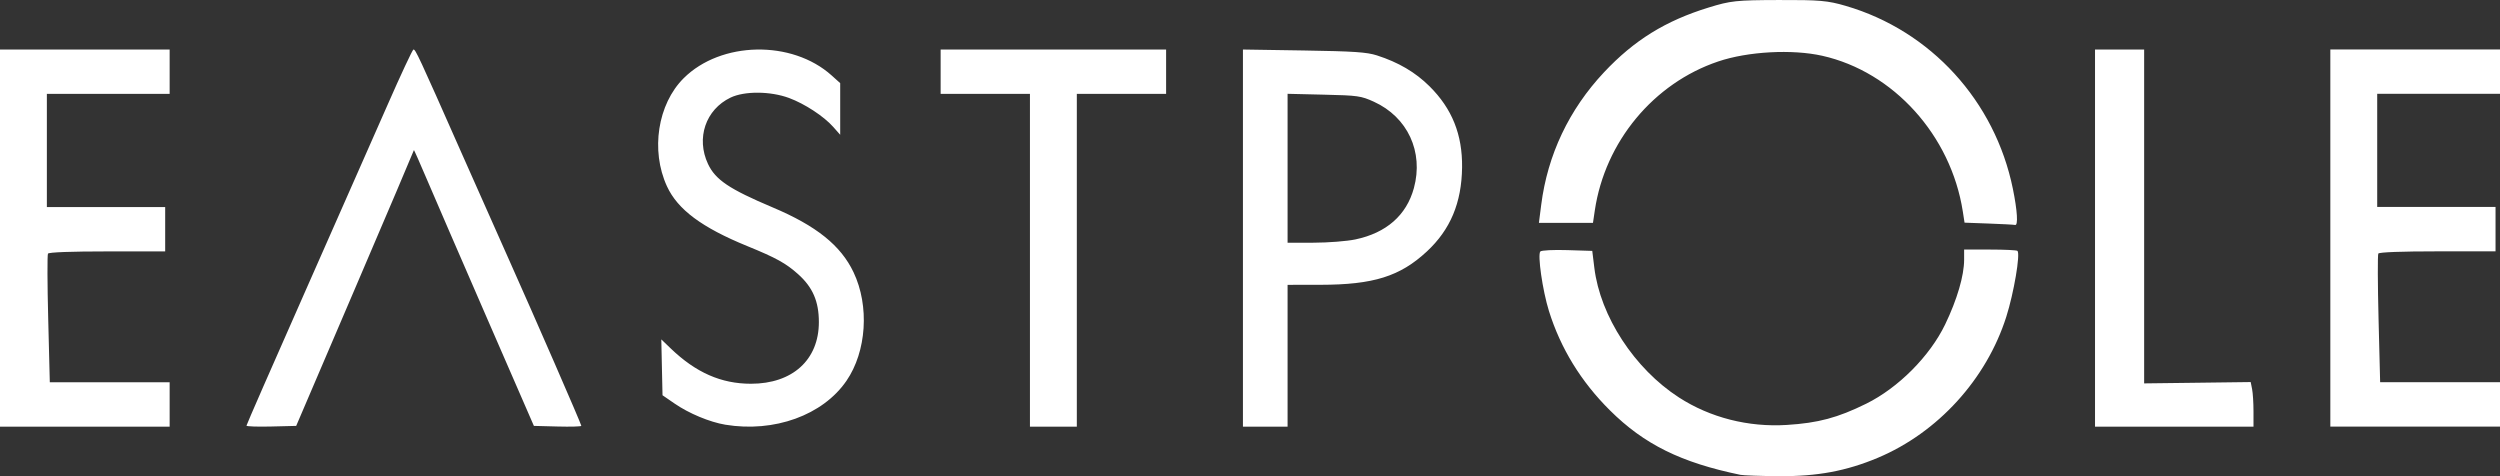 <svg width="126" height="24" viewBox="0 0 126 24" fill="none" xmlns="http://www.w3.org/2000/svg">
<rect x="0" y="0" width="126" height="24" fill="#333333" stroke="none"/>
<g clip-path="url(#clip0_3116_1964)">
<path d="M-0.001 2.496H8.55V4.732H2.362V10.435H8.325V12.671H5.407C3.587 12.671 2.462 12.713 2.418 12.783C2.38 12.844 2.385 14.328 2.43 16.081L2.51 19.267H8.55V21.503H-0.001V2.496ZM117.449 2.493H126V4.729H119.811V10.431H125.775V12.668H122.855C121.037 12.668 119.912 12.71 119.867 12.78C119.83 12.841 119.835 14.325 119.879 16.078L119.959 19.264H126V21.5H117.449V2.493ZM105.589 2.496H108.065V19.323L110.749 19.29L113.435 19.256L113.506 19.612C113.545 19.806 113.576 20.311 113.576 20.734V21.503H105.589V2.496ZM99.013 11.222L98.925 10.654C98.327 6.823 95.43 3.617 91.842 2.811C90.324 2.471 88.094 2.592 86.6 3.097C83.338 4.196 80.894 7.145 80.379 10.602L80.286 11.232H77.561L77.677 10.323C77.998 7.802 79.079 5.523 80.842 3.644C82.363 2.025 83.941 1.047 86.119 0.378C87.227 0.037 87.501 0.007 89.654 0.001C91.695 -0.006 92.12 0.03 93.028 0.297C97.31 1.548 100.545 5.089 101.448 9.51C101.676 10.622 101.721 11.384 101.56 11.338C101.505 11.323 100.909 11.291 100.237 11.267L99.013 11.222ZM87.72 23.932C84.724 23.314 82.863 22.395 81.137 20.678C79.684 19.235 78.653 17.554 78.066 15.673C77.745 14.642 77.483 12.825 77.634 12.673C77.691 12.615 78.304 12.584 78.995 12.606L80.25 12.645L80.354 13.493C80.651 15.938 82.379 18.586 84.619 20.032C86.194 21.049 88.112 21.538 90.055 21.417C91.643 21.317 92.616 21.057 94.056 20.347C95.674 19.549 97.266 17.951 98.038 16.346C98.637 15.103 98.992 13.89 98.992 13.088V12.578H100.304C101.025 12.578 101.645 12.607 101.68 12.644C101.832 12.797 101.499 14.764 101.116 15.969C100.115 19.115 97.666 21.803 94.643 23.073C93.053 23.741 91.581 24.014 89.654 23.999C88.737 23.993 87.867 23.962 87.72 23.932ZM62.644 2.496L65.71 2.544C68.242 2.585 68.883 2.628 69.394 2.791C70.478 3.139 71.335 3.641 72.048 4.349C73.185 5.477 73.708 6.782 73.689 8.433C73.667 10.22 73.1 11.573 71.912 12.676C70.561 13.931 69.22 14.35 66.553 14.354L64.894 14.356V21.503H62.644V2.496ZM68.311 12.067C69.872 11.739 70.886 10.85 71.26 9.48C71.758 7.653 70.945 5.9 69.239 5.125C68.593 4.833 68.438 4.81 66.722 4.771L64.894 4.728V12.234L66.216 12.232C66.943 12.23 67.885 12.157 68.311 12.067ZM51.909 4.732H47.408V2.496H58.772V4.732H54.272V21.503H51.909V4.732ZM36.556 21.405C35.771 21.275 34.718 20.836 33.996 20.337L33.391 19.921L33.36 18.513L33.33 17.105L33.8 17.558C35.071 18.779 36.347 19.341 37.849 19.341C39.943 19.341 41.271 18.136 41.271 16.235C41.271 15.19 40.962 14.477 40.221 13.815C39.607 13.267 39.121 12.998 37.663 12.403C35.368 11.465 34.154 10.56 33.614 9.388C32.784 7.583 33.146 5.245 34.459 3.94C36.337 2.073 39.913 2.007 41.911 3.799L42.346 4.19V6.793L41.996 6.398C41.523 5.862 40.56 5.232 39.767 4.938C38.827 4.591 37.518 4.582 36.818 4.92C35.563 5.523 35.075 6.962 35.682 8.261C36.058 9.061 36.75 9.527 38.94 10.452C41.144 11.382 42.377 12.371 43.019 13.723C43.827 15.419 43.676 17.716 42.662 19.193C41.472 20.927 39.022 21.813 36.556 21.405ZM12.422 21.453C12.422 21.412 13.747 18.383 15.367 14.722C16.987 11.06 18.86 6.818 19.528 5.297C20.196 3.774 20.785 2.515 20.835 2.498C20.934 2.466 21.101 2.824 23.222 7.621C23.977 9.327 25.051 11.745 25.61 12.993C26.942 15.969 29.299 21.378 29.299 21.462C29.299 21.498 28.761 21.514 28.102 21.496L26.908 21.465L24.522 15.983C23.209 12.967 21.85 9.827 21.5 9.006C21.15 8.184 20.863 7.536 20.861 7.566C20.859 7.596 19.522 10.736 17.892 14.543L14.928 21.465L13.675 21.496C12.985 21.514 12.422 21.494 12.422 21.453Z" fill="white"/>
</g>
<defs>
<clipPath id="clip0_3116_1964">
<rect width="126" height="24" fill="white"/>
</clipPath>
</defs>
</svg>
